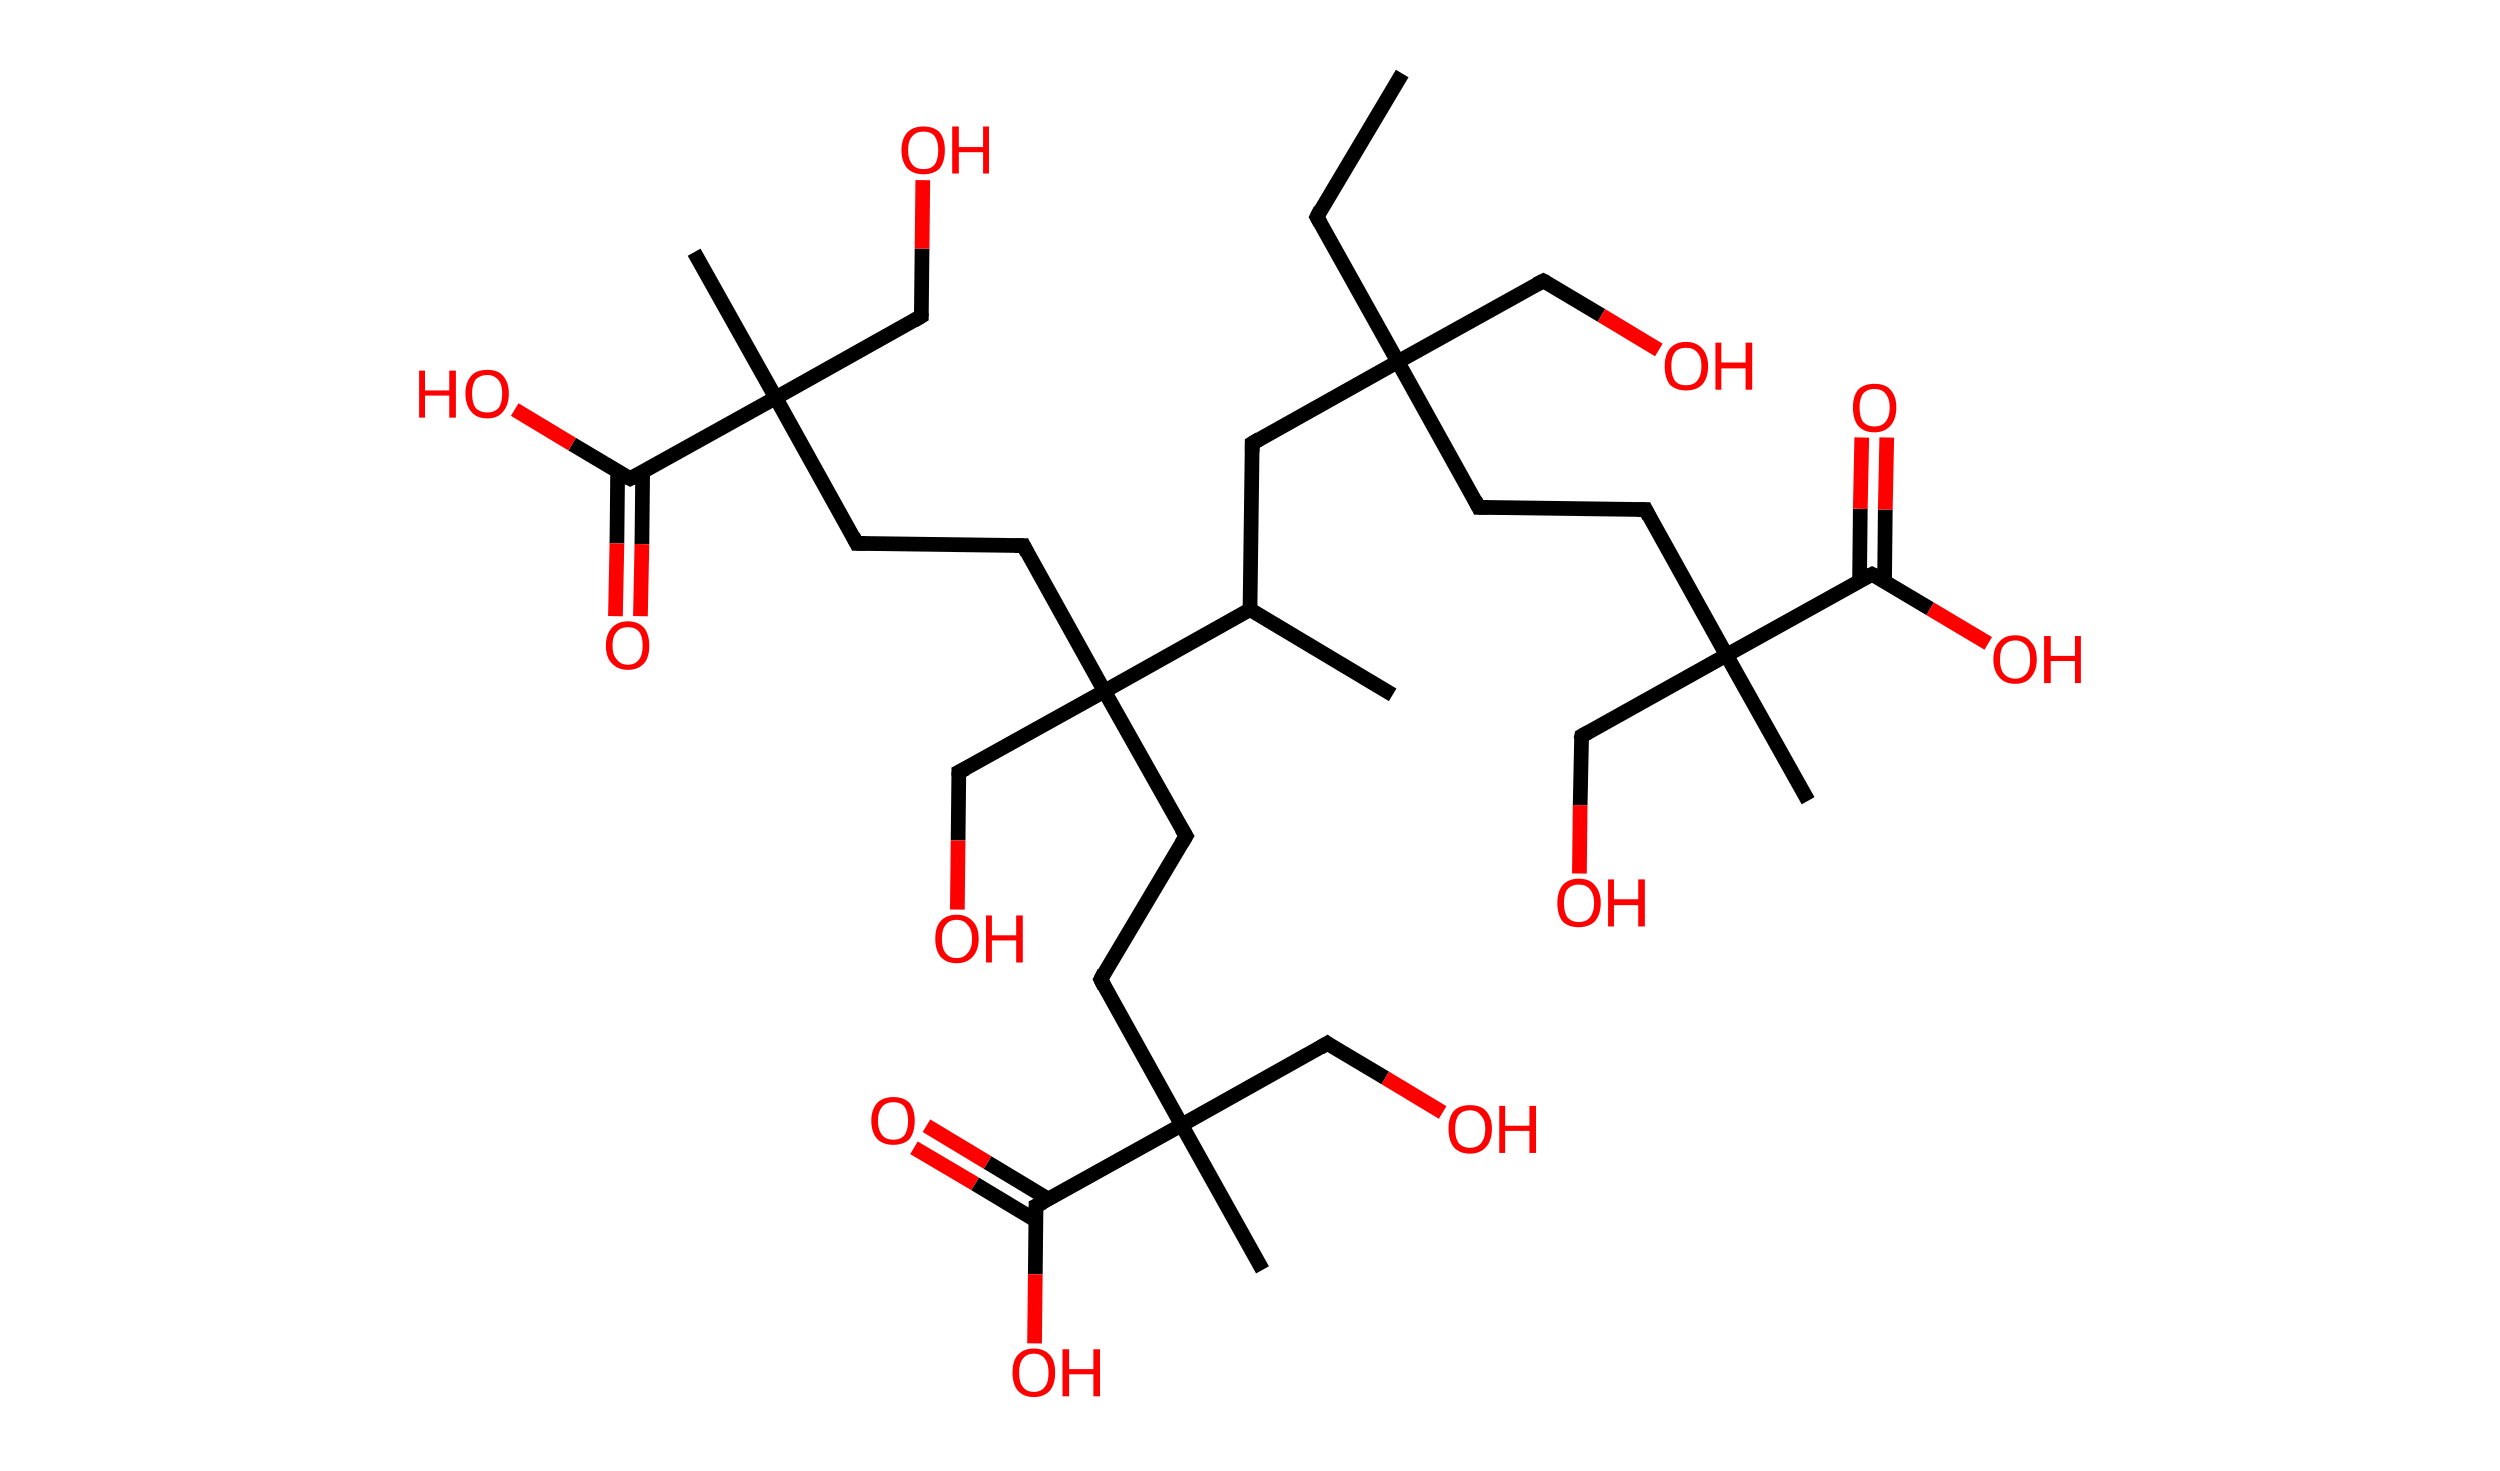 <?xml version='1.0' encoding='ASCII' standalone='yes'?>
<svg xmlns="http://www.w3.org/2000/svg" xmlns:rdkit="http://www.rdkit.org/xml" xmlns:xlink="http://www.w3.org/1999/xlink" version="1.1" baseProfile="full" xml:space="preserve" width="340px" height="200px" viewBox="0 0 340 200">
<!-- END OF HEADER -->
<rect style="opacity:1.0;fill:#FFFFFF;stroke:none" width="340.0" height="200.0" x="0.0" y="0.0"> </rect>
<path class="bond-0 atom-0 atom-1" d="M 190.7,10.0 L 179.1,29.5" style="fill:none;fill-rule:evenodd;stroke:#000000;stroke-width:2.0px;stroke-linecap:butt;stroke-linejoin:miter;stroke-opacity:1"/>
<path class="bond-1 atom-1 atom-2" d="M 179.1,29.5 L 190.1,49.2" style="fill:none;fill-rule:evenodd;stroke:#000000;stroke-width:2.0px;stroke-linecap:butt;stroke-linejoin:miter;stroke-opacity:1"/>
<path class="bond-2 atom-2 atom-3" d="M 190.1,49.2 L 209.9,38.2" style="fill:none;fill-rule:evenodd;stroke:#000000;stroke-width:2.0px;stroke-linecap:butt;stroke-linejoin:miter;stroke-opacity:1"/>
<path class="bond-3 atom-3 atom-4" d="M 209.9,38.2 L 217.8,42.9" style="fill:none;fill-rule:evenodd;stroke:#000000;stroke-width:2.0px;stroke-linecap:butt;stroke-linejoin:miter;stroke-opacity:1"/>
<path class="bond-3 atom-3 atom-4" d="M 217.8,42.9 L 225.6,47.6" style="fill:none;fill-rule:evenodd;stroke:#FF0000;stroke-width:2.0px;stroke-linecap:butt;stroke-linejoin:miter;stroke-opacity:1"/>
<path class="bond-4 atom-2 atom-5" d="M 190.1,49.2 L 201.1,69.0" style="fill:none;fill-rule:evenodd;stroke:#000000;stroke-width:2.0px;stroke-linecap:butt;stroke-linejoin:miter;stroke-opacity:1"/>
<path class="bond-5 atom-5 atom-6" d="M 201.1,69.0 L 223.8,69.3" style="fill:none;fill-rule:evenodd;stroke:#000000;stroke-width:2.0px;stroke-linecap:butt;stroke-linejoin:miter;stroke-opacity:1"/>
<path class="bond-6 atom-6 atom-7" d="M 223.8,69.3 L 234.8,89.1" style="fill:none;fill-rule:evenodd;stroke:#000000;stroke-width:2.0px;stroke-linecap:butt;stroke-linejoin:miter;stroke-opacity:1"/>
<path class="bond-7 atom-7 atom-8" d="M 234.8,89.1 L 245.9,108.9" style="fill:none;fill-rule:evenodd;stroke:#000000;stroke-width:2.0px;stroke-linecap:butt;stroke-linejoin:miter;stroke-opacity:1"/>
<path class="bond-8 atom-7 atom-9" d="M 234.8,89.1 L 215.1,100.1" style="fill:none;fill-rule:evenodd;stroke:#000000;stroke-width:2.0px;stroke-linecap:butt;stroke-linejoin:miter;stroke-opacity:1"/>
<path class="bond-9 atom-9 atom-10" d="M 215.1,100.1 L 214.9,109.5" style="fill:none;fill-rule:evenodd;stroke:#000000;stroke-width:2.0px;stroke-linecap:butt;stroke-linejoin:miter;stroke-opacity:1"/>
<path class="bond-9 atom-9 atom-10" d="M 214.9,109.5 L 214.8,118.8" style="fill:none;fill-rule:evenodd;stroke:#FF0000;stroke-width:2.0px;stroke-linecap:butt;stroke-linejoin:miter;stroke-opacity:1"/>
<path class="bond-10 atom-7 atom-11" d="M 234.8,89.1 L 254.6,78.1" style="fill:none;fill-rule:evenodd;stroke:#000000;stroke-width:2.0px;stroke-linecap:butt;stroke-linejoin:miter;stroke-opacity:1"/>
<path class="bond-11 atom-11 atom-12" d="M 256.3,79.1 L 256.4,69.3" style="fill:none;fill-rule:evenodd;stroke:#000000;stroke-width:2.0px;stroke-linecap:butt;stroke-linejoin:miter;stroke-opacity:1"/>
<path class="bond-11 atom-11 atom-12" d="M 256.4,69.3 L 256.6,59.5" style="fill:none;fill-rule:evenodd;stroke:#FF0000;stroke-width:2.0px;stroke-linecap:butt;stroke-linejoin:miter;stroke-opacity:1"/>
<path class="bond-11 atom-11 atom-12" d="M 252.9,79.0 L 253.0,69.2" style="fill:none;fill-rule:evenodd;stroke:#000000;stroke-width:2.0px;stroke-linecap:butt;stroke-linejoin:miter;stroke-opacity:1"/>
<path class="bond-11 atom-11 atom-12" d="M 253.0,69.2 L 253.2,59.5" style="fill:none;fill-rule:evenodd;stroke:#FF0000;stroke-width:2.0px;stroke-linecap:butt;stroke-linejoin:miter;stroke-opacity:1"/>
<path class="bond-12 atom-11 atom-13" d="M 254.6,78.1 L 262.5,82.8" style="fill:none;fill-rule:evenodd;stroke:#000000;stroke-width:2.0px;stroke-linecap:butt;stroke-linejoin:miter;stroke-opacity:1"/>
<path class="bond-12 atom-11 atom-13" d="M 262.5,82.8 L 270.4,87.5" style="fill:none;fill-rule:evenodd;stroke:#FF0000;stroke-width:2.0px;stroke-linecap:butt;stroke-linejoin:miter;stroke-opacity:1"/>
<path class="bond-13 atom-2 atom-14" d="M 190.1,49.2 L 170.3,60.3" style="fill:none;fill-rule:evenodd;stroke:#000000;stroke-width:2.0px;stroke-linecap:butt;stroke-linejoin:miter;stroke-opacity:1"/>
<path class="bond-14 atom-14 atom-15" d="M 170.3,60.3 L 170.0,82.9" style="fill:none;fill-rule:evenodd;stroke:#000000;stroke-width:2.0px;stroke-linecap:butt;stroke-linejoin:miter;stroke-opacity:1"/>
<path class="bond-15 atom-15 atom-16" d="M 170.0,82.9 L 189.4,94.5" style="fill:none;fill-rule:evenodd;stroke:#000000;stroke-width:2.0px;stroke-linecap:butt;stroke-linejoin:miter;stroke-opacity:1"/>
<path class="bond-16 atom-15 atom-17" d="M 170.0,82.9 L 150.2,94.0" style="fill:none;fill-rule:evenodd;stroke:#000000;stroke-width:2.0px;stroke-linecap:butt;stroke-linejoin:miter;stroke-opacity:1"/>
<path class="bond-17 atom-17 atom-18" d="M 150.2,94.0 L 130.4,105.0" style="fill:none;fill-rule:evenodd;stroke:#000000;stroke-width:2.0px;stroke-linecap:butt;stroke-linejoin:miter;stroke-opacity:1"/>
<path class="bond-18 atom-18 atom-19" d="M 130.4,105.0 L 130.3,114.3" style="fill:none;fill-rule:evenodd;stroke:#000000;stroke-width:2.0px;stroke-linecap:butt;stroke-linejoin:miter;stroke-opacity:1"/>
<path class="bond-18 atom-18 atom-19" d="M 130.3,114.3 L 130.2,123.7" style="fill:none;fill-rule:evenodd;stroke:#FF0000;stroke-width:2.0px;stroke-linecap:butt;stroke-linejoin:miter;stroke-opacity:1"/>
<path class="bond-19 atom-17 atom-20" d="M 150.2,94.0 L 139.2,74.2" style="fill:none;fill-rule:evenodd;stroke:#000000;stroke-width:2.0px;stroke-linecap:butt;stroke-linejoin:miter;stroke-opacity:1"/>
<path class="bond-20 atom-20 atom-21" d="M 139.2,74.2 L 116.5,73.9" style="fill:none;fill-rule:evenodd;stroke:#000000;stroke-width:2.0px;stroke-linecap:butt;stroke-linejoin:miter;stroke-opacity:1"/>
<path class="bond-21 atom-21 atom-22" d="M 116.5,73.9 L 105.5,54.1" style="fill:none;fill-rule:evenodd;stroke:#000000;stroke-width:2.0px;stroke-linecap:butt;stroke-linejoin:miter;stroke-opacity:1"/>
<path class="bond-22 atom-22 atom-23" d="M 105.5,54.1 L 94.4,34.3" style="fill:none;fill-rule:evenodd;stroke:#000000;stroke-width:2.0px;stroke-linecap:butt;stroke-linejoin:miter;stroke-opacity:1"/>
<path class="bond-23 atom-22 atom-24" d="M 105.5,54.1 L 125.3,43.0" style="fill:none;fill-rule:evenodd;stroke:#000000;stroke-width:2.0px;stroke-linecap:butt;stroke-linejoin:miter;stroke-opacity:1"/>
<path class="bond-24 atom-24 atom-25" d="M 125.3,43.0 L 125.4,33.8" style="fill:none;fill-rule:evenodd;stroke:#000000;stroke-width:2.0px;stroke-linecap:butt;stroke-linejoin:miter;stroke-opacity:1"/>
<path class="bond-24 atom-24 atom-25" d="M 125.4,33.8 L 125.5,24.5" style="fill:none;fill-rule:evenodd;stroke:#FF0000;stroke-width:2.0px;stroke-linecap:butt;stroke-linejoin:miter;stroke-opacity:1"/>
<path class="bond-25 atom-22 atom-26" d="M 105.5,54.1 L 85.7,65.1" style="fill:none;fill-rule:evenodd;stroke:#000000;stroke-width:2.0px;stroke-linecap:butt;stroke-linejoin:miter;stroke-opacity:1"/>
<path class="bond-26 atom-26 atom-27" d="M 84.0,64.1 L 83.9,73.9" style="fill:none;fill-rule:evenodd;stroke:#000000;stroke-width:2.0px;stroke-linecap:butt;stroke-linejoin:miter;stroke-opacity:1"/>
<path class="bond-26 atom-26 atom-27" d="M 83.9,73.9 L 83.7,83.8" style="fill:none;fill-rule:evenodd;stroke:#FF0000;stroke-width:2.0px;stroke-linecap:butt;stroke-linejoin:miter;stroke-opacity:1"/>
<path class="bond-26 atom-26 atom-27" d="M 87.4,64.2 L 87.3,74.0" style="fill:none;fill-rule:evenodd;stroke:#000000;stroke-width:2.0px;stroke-linecap:butt;stroke-linejoin:miter;stroke-opacity:1"/>
<path class="bond-26 atom-26 atom-27" d="M 87.3,74.0 L 87.1,83.8" style="fill:none;fill-rule:evenodd;stroke:#FF0000;stroke-width:2.0px;stroke-linecap:butt;stroke-linejoin:miter;stroke-opacity:1"/>
<path class="bond-27 atom-26 atom-28" d="M 85.7,65.1 L 77.8,60.4" style="fill:none;fill-rule:evenodd;stroke:#000000;stroke-width:2.0px;stroke-linecap:butt;stroke-linejoin:miter;stroke-opacity:1"/>
<path class="bond-27 atom-26 atom-28" d="M 77.8,60.4 L 70.0,55.7" style="fill:none;fill-rule:evenodd;stroke:#FF0000;stroke-width:2.0px;stroke-linecap:butt;stroke-linejoin:miter;stroke-opacity:1"/>
<path class="bond-28 atom-17 atom-29" d="M 150.2,94.0 L 161.3,113.7" style="fill:none;fill-rule:evenodd;stroke:#000000;stroke-width:2.0px;stroke-linecap:butt;stroke-linejoin:miter;stroke-opacity:1"/>
<path class="bond-29 atom-29 atom-30" d="M 161.3,113.7 L 149.7,133.2" style="fill:none;fill-rule:evenodd;stroke:#000000;stroke-width:2.0px;stroke-linecap:butt;stroke-linejoin:miter;stroke-opacity:1"/>
<path class="bond-30 atom-30 atom-31" d="M 149.7,133.2 L 160.7,153.0" style="fill:none;fill-rule:evenodd;stroke:#000000;stroke-width:2.0px;stroke-linecap:butt;stroke-linejoin:miter;stroke-opacity:1"/>
<path class="bond-31 atom-31 atom-32" d="M 160.7,153.0 L 171.7,172.7" style="fill:none;fill-rule:evenodd;stroke:#000000;stroke-width:2.0px;stroke-linecap:butt;stroke-linejoin:miter;stroke-opacity:1"/>
<path class="bond-32 atom-31 atom-33" d="M 160.7,153.0 L 180.5,141.9" style="fill:none;fill-rule:evenodd;stroke:#000000;stroke-width:2.0px;stroke-linecap:butt;stroke-linejoin:miter;stroke-opacity:1"/>
<path class="bond-33 atom-33 atom-34" d="M 180.5,141.9 L 188.4,146.6" style="fill:none;fill-rule:evenodd;stroke:#000000;stroke-width:2.0px;stroke-linecap:butt;stroke-linejoin:miter;stroke-opacity:1"/>
<path class="bond-33 atom-33 atom-34" d="M 188.4,146.6 L 196.2,151.3" style="fill:none;fill-rule:evenodd;stroke:#FF0000;stroke-width:2.0px;stroke-linecap:butt;stroke-linejoin:miter;stroke-opacity:1"/>
<path class="bond-34 atom-31 atom-35" d="M 160.7,153.0 L 140.9,164.0" style="fill:none;fill-rule:evenodd;stroke:#000000;stroke-width:2.0px;stroke-linecap:butt;stroke-linejoin:miter;stroke-opacity:1"/>
<path class="bond-35 atom-35 atom-36" d="M 142.6,163.1 L 134.3,158.1" style="fill:none;fill-rule:evenodd;stroke:#000000;stroke-width:2.0px;stroke-linecap:butt;stroke-linejoin:miter;stroke-opacity:1"/>
<path class="bond-35 atom-35 atom-36" d="M 134.3,158.1 L 126.0,153.1" style="fill:none;fill-rule:evenodd;stroke:#FF0000;stroke-width:2.0px;stroke-linecap:butt;stroke-linejoin:miter;stroke-opacity:1"/>
<path class="bond-35 atom-35 atom-36" d="M 140.9,166.0 L 132.6,161.0" style="fill:none;fill-rule:evenodd;stroke:#000000;stroke-width:2.0px;stroke-linecap:butt;stroke-linejoin:miter;stroke-opacity:1"/>
<path class="bond-35 atom-35 atom-36" d="M 132.6,161.0 L 124.3,156.1" style="fill:none;fill-rule:evenodd;stroke:#FF0000;stroke-width:2.0px;stroke-linecap:butt;stroke-linejoin:miter;stroke-opacity:1"/>
<path class="bond-36 atom-35 atom-37" d="M 140.9,164.0 L 140.8,173.3" style="fill:none;fill-rule:evenodd;stroke:#000000;stroke-width:2.0px;stroke-linecap:butt;stroke-linejoin:miter;stroke-opacity:1"/>
<path class="bond-36 atom-35 atom-37" d="M 140.8,173.3 L 140.7,182.7" style="fill:none;fill-rule:evenodd;stroke:#FF0000;stroke-width:2.0px;stroke-linecap:butt;stroke-linejoin:miter;stroke-opacity:1"/>
<path d="M 179.6,28.5 L 179.1,29.5 L 179.6,30.4" style="fill:none;stroke:#000000;stroke-width:2.0px;stroke-linecap:butt;stroke-linejoin:miter;stroke-opacity:1;"/>
<path d="M 208.9,38.7 L 209.9,38.2 L 210.3,38.4" style="fill:none;stroke:#000000;stroke-width:2.0px;stroke-linecap:butt;stroke-linejoin:miter;stroke-opacity:1;"/>
<path d="M 200.6,68.0 L 201.1,69.0 L 202.3,69.0" style="fill:none;stroke:#000000;stroke-width:2.0px;stroke-linecap:butt;stroke-linejoin:miter;stroke-opacity:1;"/>
<path d="M 222.7,69.3 L 223.8,69.3 L 224.3,70.3" style="fill:none;stroke:#000000;stroke-width:2.0px;stroke-linecap:butt;stroke-linejoin:miter;stroke-opacity:1;"/>
<path d="M 216.0,99.6 L 215.1,100.1 L 215.0,100.6" style="fill:none;stroke:#000000;stroke-width:2.0px;stroke-linecap:butt;stroke-linejoin:miter;stroke-opacity:1;"/>
<path d="M 253.6,78.6 L 254.6,78.1 L 255.0,78.3" style="fill:none;stroke:#000000;stroke-width:2.0px;stroke-linecap:butt;stroke-linejoin:miter;stroke-opacity:1;"/>
<path d="M 171.3,59.7 L 170.3,60.3 L 170.3,61.4" style="fill:none;stroke:#000000;stroke-width:2.0px;stroke-linecap:butt;stroke-linejoin:miter;stroke-opacity:1;"/>
<path d="M 131.4,104.5 L 130.4,105.0 L 130.4,105.5" style="fill:none;stroke:#000000;stroke-width:2.0px;stroke-linecap:butt;stroke-linejoin:miter;stroke-opacity:1;"/>
<path d="M 139.7,75.2 L 139.2,74.2 L 138.0,74.2" style="fill:none;stroke:#000000;stroke-width:2.0px;stroke-linecap:butt;stroke-linejoin:miter;stroke-opacity:1;"/>
<path d="M 117.7,73.9 L 116.5,73.9 L 116.0,72.9" style="fill:none;stroke:#000000;stroke-width:2.0px;stroke-linecap:butt;stroke-linejoin:miter;stroke-opacity:1;"/>
<path d="M 124.3,43.6 L 125.3,43.0 L 125.3,42.6" style="fill:none;stroke:#000000;stroke-width:2.0px;stroke-linecap:butt;stroke-linejoin:miter;stroke-opacity:1;"/>
<path d="M 86.7,64.6 L 85.7,65.1 L 85.3,64.9" style="fill:none;stroke:#000000;stroke-width:2.0px;stroke-linecap:butt;stroke-linejoin:miter;stroke-opacity:1;"/>
<path d="M 160.7,112.7 L 161.3,113.7 L 160.7,114.7" style="fill:none;stroke:#000000;stroke-width:2.0px;stroke-linecap:butt;stroke-linejoin:miter;stroke-opacity:1;"/>
<path d="M 150.2,132.2 L 149.7,133.2 L 150.2,134.2" style="fill:none;stroke:#000000;stroke-width:2.0px;stroke-linecap:butt;stroke-linejoin:miter;stroke-opacity:1;"/>
<path d="M 179.5,142.5 L 180.5,141.9 L 180.9,142.2" style="fill:none;stroke:#000000;stroke-width:2.0px;stroke-linecap:butt;stroke-linejoin:miter;stroke-opacity:1;"/>
<path d="M 141.9,163.5 L 140.9,164.0 L 140.9,164.5" style="fill:none;stroke:#000000;stroke-width:2.0px;stroke-linecap:butt;stroke-linejoin:miter;stroke-opacity:1;"/>
<path class="atom-4" d="M 226.4 49.8 Q 226.4 48.3, 227.1 47.4 Q 227.9 46.5, 229.3 46.5 Q 230.7 46.5, 231.5 47.4 Q 232.3 48.3, 232.3 49.8 Q 232.3 51.4, 231.5 52.3 Q 230.7 53.1, 229.3 53.1 Q 227.9 53.1, 227.1 52.3 Q 226.4 51.4, 226.4 49.8 M 229.3 52.4 Q 230.3 52.4, 230.8 51.8 Q 231.4 51.1, 231.4 49.8 Q 231.4 48.5, 230.8 47.9 Q 230.3 47.3, 229.3 47.3 Q 228.3 47.3, 227.8 47.9 Q 227.3 48.5, 227.3 49.8 Q 227.3 51.1, 227.8 51.8 Q 228.3 52.4, 229.3 52.4 " fill="#FF0000"/>
<path class="atom-4" d="M 233.3 46.6 L 234.1 46.6 L 234.1 49.3 L 237.4 49.3 L 237.4 46.6 L 238.3 46.6 L 238.3 53.0 L 237.4 53.0 L 237.4 50.1 L 234.1 50.1 L 234.1 53.0 L 233.3 53.0 L 233.3 46.6 " fill="#FF0000"/>
<path class="atom-10" d="M 211.8 122.8 Q 211.8 121.3, 212.5 120.4 Q 213.3 119.5, 214.7 119.5 Q 216.2 119.5, 216.9 120.4 Q 217.7 121.3, 217.7 122.8 Q 217.7 124.4, 216.9 125.3 Q 216.1 126.1, 214.7 126.1 Q 213.3 126.1, 212.5 125.3 Q 211.8 124.4, 211.8 122.8 M 214.7 125.4 Q 215.7 125.4, 216.2 124.8 Q 216.8 124.1, 216.8 122.8 Q 216.8 121.6, 216.2 120.9 Q 215.7 120.3, 214.7 120.3 Q 213.8 120.3, 213.2 120.9 Q 212.7 121.5, 212.7 122.8 Q 212.7 124.1, 213.2 124.8 Q 213.8 125.4, 214.7 125.4 " fill="#FF0000"/>
<path class="atom-10" d="M 218.7 119.6 L 219.5 119.6 L 219.5 122.3 L 222.8 122.3 L 222.8 119.6 L 223.7 119.6 L 223.7 126.0 L 222.8 126.0 L 222.8 123.1 L 219.5 123.1 L 219.5 126.0 L 218.7 126.0 L 218.7 119.6 " fill="#FF0000"/>
<path class="atom-12" d="M 252.0 55.4 Q 252.0 53.9, 252.7 53.0 Q 253.5 52.2, 254.9 52.2 Q 256.4 52.2, 257.1 53.0 Q 257.9 53.9, 257.9 55.4 Q 257.9 57.0, 257.1 57.9 Q 256.3 58.8, 254.9 58.8 Q 253.5 58.8, 252.7 57.9 Q 252.0 57.0, 252.0 55.4 M 254.9 58.0 Q 255.9 58.0, 256.4 57.4 Q 257.0 56.7, 257.0 55.4 Q 257.0 54.2, 256.4 53.5 Q 255.9 52.9, 254.9 52.9 Q 254.0 52.9, 253.4 53.5 Q 252.9 54.2, 252.9 55.4 Q 252.9 56.7, 253.4 57.4 Q 254.0 58.0, 254.9 58.0 " fill="#FF0000"/>
<path class="atom-13" d="M 271.1 89.7 Q 271.1 88.1, 271.9 87.3 Q 272.6 86.4, 274.1 86.4 Q 275.5 86.4, 276.2 87.3 Q 277.0 88.1, 277.0 89.7 Q 277.0 91.2, 276.2 92.1 Q 275.5 93.0, 274.1 93.0 Q 272.6 93.0, 271.9 92.1 Q 271.1 91.2, 271.1 89.7 M 274.1 92.3 Q 275.0 92.3, 275.6 91.6 Q 276.1 91.0, 276.1 89.7 Q 276.1 88.4, 275.6 87.8 Q 275.0 87.1, 274.1 87.1 Q 273.1 87.1, 272.5 87.8 Q 272.0 88.4, 272.0 89.7 Q 272.0 91.0, 272.5 91.6 Q 273.1 92.3, 274.1 92.3 " fill="#FF0000"/>
<path class="atom-13" d="M 278.0 86.5 L 278.9 86.5 L 278.9 89.2 L 282.2 89.2 L 282.2 86.5 L 283.0 86.5 L 283.0 92.9 L 282.2 92.9 L 282.2 89.9 L 278.9 89.9 L 278.9 92.9 L 278.0 92.9 L 278.0 86.5 " fill="#FF0000"/>
<path class="atom-19" d="M 127.2 127.7 Q 127.2 126.1, 127.9 125.3 Q 128.7 124.4, 130.1 124.4 Q 131.5 124.4, 132.3 125.3 Q 133.1 126.1, 133.1 127.7 Q 133.1 129.2, 132.3 130.1 Q 131.5 131.0, 130.1 131.0 Q 128.7 131.0, 127.9 130.1 Q 127.2 129.2, 127.2 127.7 M 130.1 130.3 Q 131.1 130.3, 131.6 129.6 Q 132.2 129.0, 132.2 127.7 Q 132.2 126.4, 131.6 125.8 Q 131.1 125.1, 130.1 125.1 Q 129.1 125.1, 128.6 125.8 Q 128.1 126.4, 128.1 127.7 Q 128.1 129.0, 128.6 129.6 Q 129.1 130.3, 130.1 130.3 " fill="#FF0000"/>
<path class="atom-19" d="M 134.1 124.5 L 134.9 124.5 L 134.9 127.2 L 138.2 127.2 L 138.2 124.5 L 139.1 124.5 L 139.1 130.9 L 138.2 130.9 L 138.2 127.9 L 134.9 127.9 L 134.9 130.9 L 134.1 130.9 L 134.1 124.5 " fill="#FF0000"/>
<path class="atom-25" d="M 122.6 20.4 Q 122.6 18.9, 123.4 18.0 Q 124.2 17.2, 125.6 17.2 Q 127.0 17.2, 127.8 18.0 Q 128.5 18.9, 128.5 20.4 Q 128.5 22.0, 127.8 22.9 Q 127.0 23.7, 125.6 23.7 Q 124.2 23.7, 123.4 22.9 Q 122.6 22.0, 122.6 20.4 M 125.6 23.0 Q 126.6 23.0, 127.1 22.4 Q 127.6 21.7, 127.6 20.4 Q 127.6 19.2, 127.1 18.5 Q 126.6 17.9, 125.6 17.9 Q 124.6 17.9, 124.1 18.5 Q 123.5 19.1, 123.5 20.4 Q 123.5 21.7, 124.1 22.4 Q 124.6 23.0, 125.6 23.0 " fill="#FF0000"/>
<path class="atom-25" d="M 129.5 17.2 L 130.4 17.2 L 130.4 20.0 L 133.7 20.0 L 133.7 17.2 L 134.5 17.2 L 134.5 23.6 L 133.7 23.6 L 133.7 20.7 L 130.4 20.7 L 130.4 23.6 L 129.5 23.6 L 129.5 17.2 " fill="#FF0000"/>
<path class="atom-27" d="M 82.4 87.8 Q 82.4 86.3, 83.2 85.4 Q 84.0 84.5, 85.4 84.5 Q 86.8 84.5, 87.6 85.4 Q 88.3 86.3, 88.3 87.8 Q 88.3 89.4, 87.6 90.2 Q 86.8 91.1, 85.4 91.1 Q 84.0 91.1, 83.2 90.2 Q 82.4 89.4, 82.4 87.8 M 85.4 90.4 Q 86.4 90.4, 86.9 89.7 Q 87.4 89.1, 87.4 87.8 Q 87.4 86.5, 86.9 85.9 Q 86.4 85.3, 85.4 85.3 Q 84.4 85.3, 83.9 85.9 Q 83.3 86.5, 83.3 87.8 Q 83.3 89.1, 83.9 89.7 Q 84.4 90.4, 85.4 90.4 " fill="#FF0000"/>
<path class="atom-28" d="M 57.0 50.4 L 57.8 50.4 L 57.8 53.1 L 61.1 53.1 L 61.1 50.4 L 62.0 50.4 L 62.0 56.8 L 61.1 56.8 L 61.1 53.8 L 57.8 53.8 L 57.8 56.8 L 57.0 56.8 L 57.0 50.4 " fill="#FF0000"/>
<path class="atom-28" d="M 63.3 53.5 Q 63.3 52.0, 64.1 51.1 Q 64.8 50.3, 66.3 50.3 Q 67.7 50.3, 68.4 51.1 Q 69.2 52.0, 69.2 53.5 Q 69.2 55.1, 68.4 56.0 Q 67.7 56.9, 66.3 56.9 Q 64.8 56.9, 64.1 56.0 Q 63.3 55.1, 63.3 53.5 M 66.3 56.1 Q 67.2 56.1, 67.8 55.5 Q 68.3 54.8, 68.3 53.5 Q 68.3 52.3, 67.8 51.7 Q 67.2 51.0, 66.3 51.0 Q 65.3 51.0, 64.7 51.6 Q 64.2 52.3, 64.2 53.5 Q 64.2 54.8, 64.7 55.5 Q 65.3 56.1, 66.3 56.1 " fill="#FF0000"/>
<path class="atom-34" d="M 197.0 153.5 Q 197.0 152.0, 197.7 151.1 Q 198.5 150.3, 199.9 150.3 Q 201.4 150.3, 202.1 151.1 Q 202.9 152.0, 202.9 153.5 Q 202.9 155.1, 202.1 156.0 Q 201.3 156.9, 199.9 156.9 Q 198.5 156.9, 197.7 156.0 Q 197.0 155.1, 197.0 153.5 M 199.9 156.1 Q 200.9 156.1, 201.4 155.5 Q 202.0 154.8, 202.0 153.5 Q 202.0 152.3, 201.4 151.7 Q 200.9 151.0, 199.9 151.0 Q 199.0 151.0, 198.4 151.6 Q 197.9 152.3, 197.9 153.5 Q 197.9 154.8, 198.4 155.5 Q 199.0 156.1, 199.9 156.1 " fill="#FF0000"/>
<path class="atom-34" d="M 203.9 150.4 L 204.7 150.4 L 204.7 153.1 L 208.0 153.1 L 208.0 150.4 L 208.9 150.4 L 208.9 156.8 L 208.0 156.8 L 208.0 153.8 L 204.7 153.8 L 204.7 156.8 L 203.9 156.8 L 203.9 150.4 " fill="#FF0000"/>
<path class="atom-36" d="M 118.5 152.4 Q 118.5 150.9, 119.3 150.0 Q 120.1 149.2, 121.5 149.2 Q 122.9 149.2, 123.7 150.0 Q 124.4 150.9, 124.4 152.4 Q 124.4 154.0, 123.7 154.9 Q 122.9 155.7, 121.5 155.7 Q 120.1 155.7, 119.3 154.9 Q 118.5 154.0, 118.5 152.4 M 121.5 155.0 Q 122.5 155.0, 123.0 154.4 Q 123.5 153.7, 123.5 152.4 Q 123.5 151.2, 123.0 150.5 Q 122.5 149.9, 121.5 149.9 Q 120.5 149.9, 120.0 150.5 Q 119.4 151.2, 119.4 152.4 Q 119.4 153.7, 120.0 154.4 Q 120.5 155.0, 121.5 155.0 " fill="#FF0000"/>
<path class="atom-37" d="M 137.7 186.7 Q 137.7 185.1, 138.4 184.3 Q 139.2 183.4, 140.6 183.4 Q 142.0 183.4, 142.8 184.3 Q 143.5 185.1, 143.5 186.7 Q 143.5 188.2, 142.8 189.1 Q 142.0 190.0, 140.6 190.0 Q 139.2 190.0, 138.4 189.1 Q 137.7 188.2, 137.7 186.7 M 140.6 189.3 Q 141.6 189.3, 142.1 188.6 Q 142.6 188.0, 142.6 186.7 Q 142.6 185.4, 142.1 184.8 Q 141.6 184.1, 140.6 184.1 Q 139.6 184.1, 139.1 184.8 Q 138.6 185.4, 138.6 186.7 Q 138.6 188.0, 139.1 188.6 Q 139.6 189.3, 140.6 189.3 " fill="#FF0000"/>
<path class="atom-37" d="M 144.5 183.5 L 145.4 183.5 L 145.4 186.2 L 148.7 186.2 L 148.7 183.5 L 149.6 183.5 L 149.6 189.9 L 148.7 189.9 L 148.7 186.9 L 145.4 186.9 L 145.4 189.9 L 144.5 189.9 L 144.5 183.5 " fill="#FF0000"/>
</svg>

